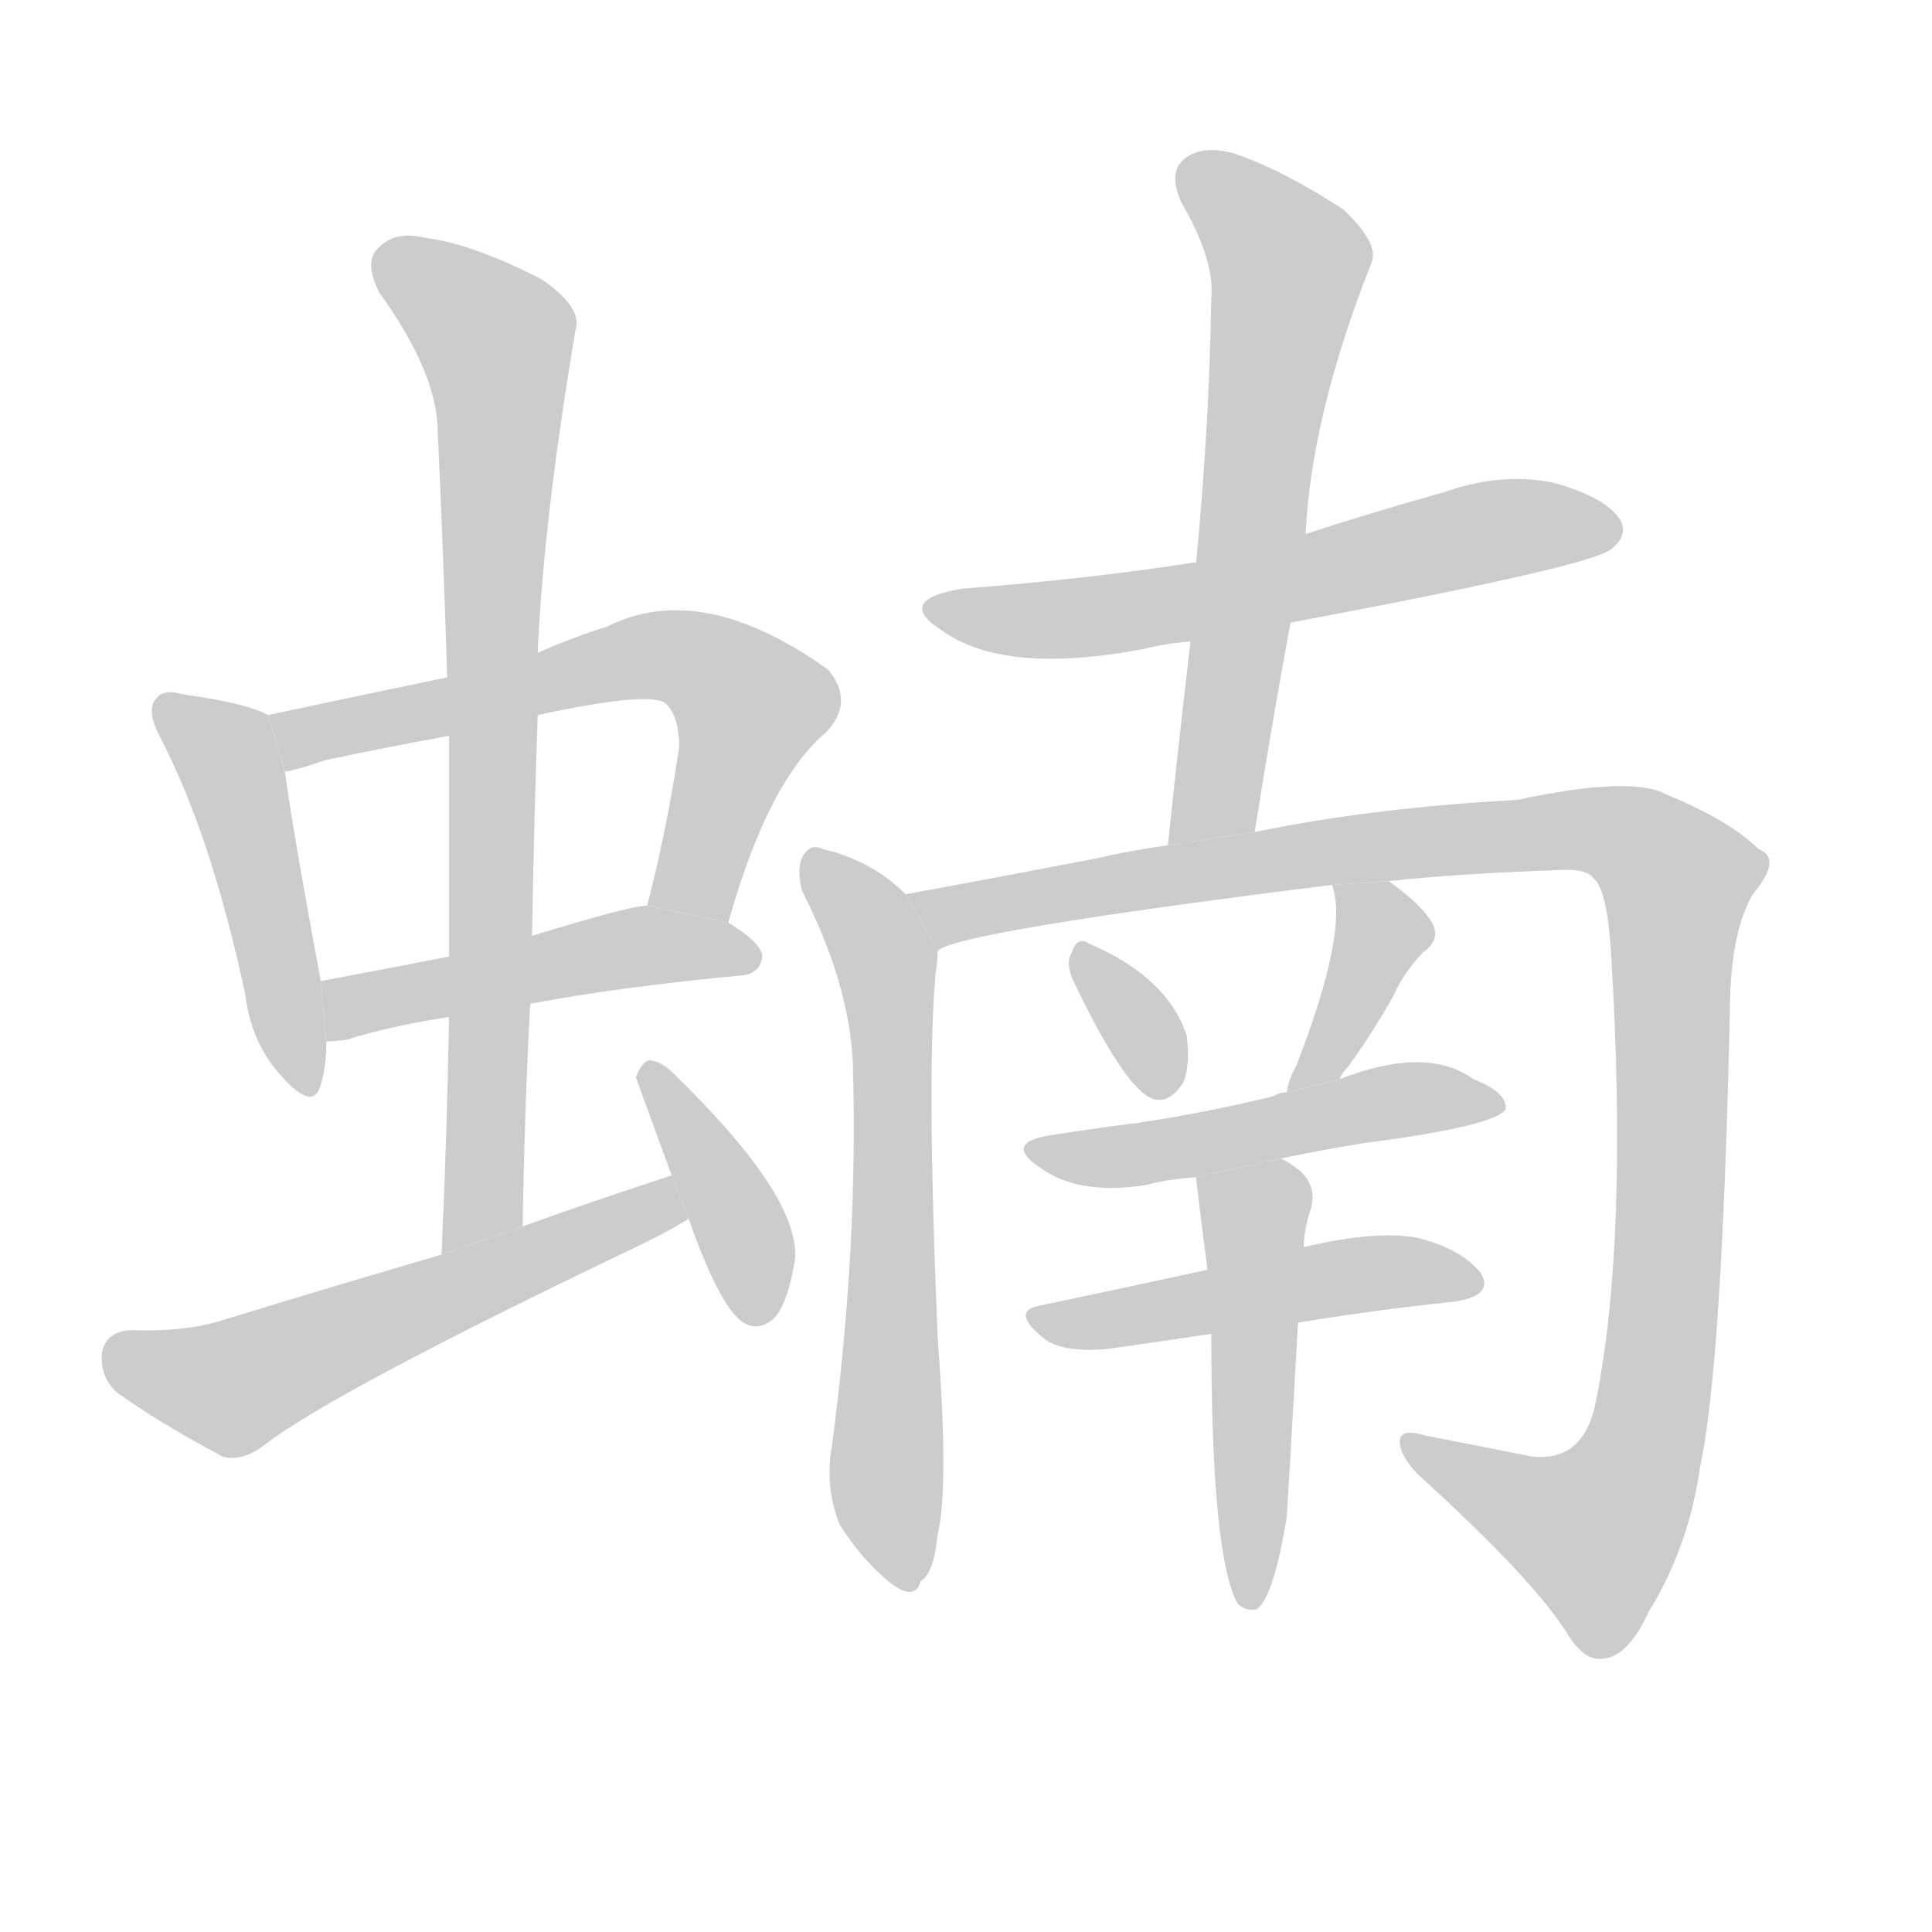 <!--
AnimCJK 2016-2018 Copyright Francois Mizessyn - https://github.com/parsimonhi/animCJK
Derived from:
    MakeMeAHanzi project - https://github.com/skishore/makemeahanzi
    Arphic PL KaitiM GB - https://apps.ubuntu.com/cat/applications/precise/fonts-arphic-gkai00mp/
    Arphic PL UKai - https://apps.ubuntu.com/cat/applications/fonts-arphic-ukai/
You can redistribute and/or modify this file under the terms of the Arphic Public License
as published by Arphic Technology Co., Ltd.
You should have received a copy of this license (the directory "APL") along with this file;
if not, see http://ftp.gnu.org/non-gnu/chinese-fonts-truetype/LICENSE.
-->
<svg id="z34683" class="acjk" version="1.1" viewBox="0 0 1024 1024" xmlns="http://www.w3.org/2000/svg" xmlns:xlink="http://www.w3.org/1999/xlink">
<style>
<![CDATA[
@keyframes z34683k {
	from {
		stroke:#ccc;
		stroke-dashoffset:3334;
	}
	1% {
		stroke:#c00;
		stroke-dashoffset:3334;
	}
	75% {
		stroke:#c00;
		stroke-dashoffset:0;
	}
	to {
		stroke:#000;
	}
}
#z34683 path[clip-path] {
	animation:z34683k 1s linear both;
	stroke-dasharray:3334;
	stroke-width:128;
	stroke-linecap:round;
	fill:none;
}
#z34683 path[clip-path="url(#z34683c1)"] {animation-delay:1s;}
#z34683 path[clip-path="url(#z34683c2)"] {animation-delay:2s;}
#z34683 path[clip-path="url(#z34683c3)"] {animation-delay:3s;}
#z34683 path[clip-path="url(#z34683c4)"] {animation-delay:4s;}
#z34683 path[clip-path="url(#z34683c5)"] {animation-delay:5s;}
#z34683 path[clip-path="url(#z34683c6)"] {animation-delay:6s;}
#z34683 path[clip-path="url(#z34683c7)"] {animation-delay:7s;}
#z34683 path[clip-path="url(#z34683c8)"] {animation-delay:8s;}
#z34683 path[clip-path="url(#z34683c9)"] {animation-delay:9s;}
#z34683 path[clip-path="url(#z34683c10)"] {animation-delay:10s;}
#z34683 path[clip-path="url(#z34683c11)"] {animation-delay:11s;}
#z34683 path[clip-path="url(#z34683c12)"] {animation-delay:12s;}
#z34683 path[clip-path="url(#z34683c13)"] {animation-delay:13s;}
#z34683 path[clip-path="url(#z34683c14)"] {animation-delay:14s;}
#z34683 path[clip-path="url(#z34683c15)"] {animation-delay:15s;}
#z34683 path {fill:#ccc;}
]]>
</style>
<path id="z34683d1" d="M142 379Q132 373 97 368Q87 365 83 370Q77 376 85 391Q112 443 130 527Q133 552 148 569Q166 590 170 575Q173 565 173 552L170 520Q155 439 151 409L142 379 Z"/>
<path id="z34683d2" d="M386 489Q407 414 438 388Q453 372 439 355Q372 307 322 332Q303 338 285 346L237 359Q189 369 142 379L151 409Q158 408 172 403Q205 396 238 390L285 379Q345 366 353 373Q360 380 360 396Q353 442 343 480L386 489 Z"/>
<path id="z34683d3" d="M281 532Q329 523 393 517Q403 516 404 507Q404 500 386 489L343 480Q334 480 282 496L238 507Q202 514 170 520L173 552Q177 552 184 551Q206 544 238 539L281 532 Z"/>
<path id="z34683d4" d="M277 650Q278 589 281 532L282 496Q283 436 285 379L285 346Q288 276 305 175Q309 163 287 148Q250 129 225 126Q209 122 200 132Q193 139 201 155Q232 198 232 229Q235 292 237 359L238 390Q238 447 238 507L238 539Q237 600 234 665L277 650 Z"/>
<path id="z34683d5" d="M356 623Q316 636 277 650L234 665Q179 681 117 700Q98 706 69 705Q56 706 54 717Q53 730 62 738Q84 754 118 772Q128 775 140 766Q176 738 337 661Q352 654 365 646L356 623 Z"/>
<path id="z34683d6" d="M365 646Q383 697 396 702Q403 705 410 699Q417 692 421 670Q427 637 357 569Q350 562 344 562Q340 563 337 571L356 623L365 646 Z"/>
<path id="z34683d7" d="M684 330Q844 300 854 291Q863 284 859 276Q852 264 824 256Q796 250 765 261Q729 271 692 283L634 298Q576 307 510 312Q474 318 499 334Q532 358 606 344Q618 341 631 340L684 330 Z"/>
<path id="z34683d8" d="M665 441Q674 384 684 330L692 283Q695 220 727 139Q731 129 712 111Q678 89 653 81Q637 77 628 84Q619 91 626 107Q644 138 642 158Q641 225 634 298L631 340Q625 391 619 448L665 441 Z"/>
<path id="z34683d9" d="M480 474Q462 456 436 450Q430 447 426 453Q422 459 425 472Q450 521 452 563Q455 660 441 766Q437 788 445 808Q457 827 472 839Q485 849 488 838Q495 834 497 813Q503 789 497 709Q491 567 496 515Q497 509 497 504L480 474 Z"/>
<path id="z34683d10" d="M497 504Q506 494 706 469L736 467Q773 463 830 461Q842 461 845 466Q852 472 854 507Q863 657 846 742Q840 775 812 772Q782 766 756 761Q743 757 742 763Q741 770 751 781Q815 839 832 868Q841 881 850 879Q863 878 874 854Q895 820 901 778Q913 723 917 529Q918 493 929 474Q945 455 932 450Q917 435 883 421Q865 411 804 424Q728 428 665 441L619 448Q598 451 581 455Q529 465 480 474L497 504 Z"/>
<path id="z34683d11" d="M568 518Q595 575 610 582Q619 586 627 574Q631 565 629 549Q619 518 577 500Q571 496 568 505Q565 509 568 518 Z"/>
<path id="z34683d12" d="M706 469Q715 493 687 565Q683 572 682 579L710 572Q711 569 714 566Q726 550 739 527Q743 517 754 505Q764 498 759 489Q753 479 736 467L706 469 Z"/>
<path id="z34683d13" d="M682 579Q678 579 675 581Q638 590 604 595Q580 598 555 602Q533 606 550 618Q571 634 608 628Q618 625 634 624L679 614Q698 610 722 606Q792 597 798 588Q799 579 781 572Q756 554 710 572L682 579 Z"/>
<path id="z34683d14" d="M640 673Q594 683 551 692Q535 695 554 710Q564 717 587 715Q615 711 642 707L688 701Q731 694 770 690Q792 687 785 675Q775 662 751 656Q729 652 691 661L640 673 Z"/>
<path id="z34683d15" d="M634 624Q634 627 640 673L642 707Q642 825 656 850Q660 854 666 853Q675 847 682 804Q683 789 688 701L691 661Q691 652 695 640Q698 627 687 619Q683 616 679 614L634 624 Z"/>
<defs>
	<clipPath id="z34683c1"><use xlink:href="#z34683d1"/></clipPath>
	<clipPath id="z34683c2"><use xlink:href="#z34683d2"/></clipPath>
	<clipPath id="z34683c3"><use xlink:href="#z34683d3"/></clipPath>
	<clipPath id="z34683c4"><use xlink:href="#z34683d4"/></clipPath>
	<clipPath id="z34683c5"><use xlink:href="#z34683d5"/></clipPath>
	<clipPath id="z34683c6"><use xlink:href="#z34683d6"/></clipPath>
	<clipPath id="z34683c7"><use xlink:href="#z34683d7"/></clipPath>
	<clipPath id="z34683c8"><use xlink:href="#z34683d8"/></clipPath>
	<clipPath id="z34683c9"><use xlink:href="#z34683d9"/></clipPath>
	<clipPath id="z34683c10"><use xlink:href="#z34683d10"/></clipPath>
	<clipPath id="z34683c11"><use xlink:href="#z34683d11"/></clipPath>
	<clipPath id="z34683c12"><use xlink:href="#z34683d12"/></clipPath>
	<clipPath id="z34683c13"><use xlink:href="#z34683d13"/></clipPath>
	<clipPath id="z34683c14"><use xlink:href="#z34683d14"/></clipPath>
	<clipPath id="z34683c15"><use xlink:href="#z34683d15"/></clipPath>
</defs>
<path pathLength="3333" clip-path="url(#z34683c1)" d="M89 378L122 406L163 574"/>
<path pathLength="3333" clip-path="url(#z34683c2)" d="M149 384L350 347L387 359L402 383L367 484"/>
<path pathLength="3333" clip-path="url(#z34683c3)" d="M180 544L330 503L399 507"/>
<path pathLength="3333" clip-path="url(#z34683c4)" d="M205 137L266 190L242 656"/>
<path pathLength="3333" clip-path="url(#z34683c5)" d="M57 716L118 737L360 635"/>
<path pathLength="3333" clip-path="url(#z34683c6)" d="M346 572L404 696"/>
<path pathLength="3333" clip-path="url(#z34683c7)" d="M500 323L856 282"/>
<path pathLength="3333" clip-path="url(#z34683c8)" d="M630 90L685 142L635 445"/>
<path pathLength="3333" clip-path="url(#z34683c9)" d="M433 454L471 522L475 837"/>
<path pathLength="3333" clip-path="url(#z34683c10)" d="M490 477L877 450L895 476L866 786L834 826L752 766"/>
<path pathLength="3333" clip-path="url(#z34683c11)" d="M574 504L618 574"/>
<path pathLength="3333" clip-path="url(#z34683c12)" d="M713 478L730 510L690 571"/>
<path pathLength="3333" clip-path="url(#z34683c13)" d="M551 609L790 585"/>
<path pathLength="3333" clip-path="url(#z34683c14)" d="M555 701L779 675"/>
<path pathLength="3333" clip-path="url(#z34683c15)" d="M640 626L667 651L663 846"/>
</svg>